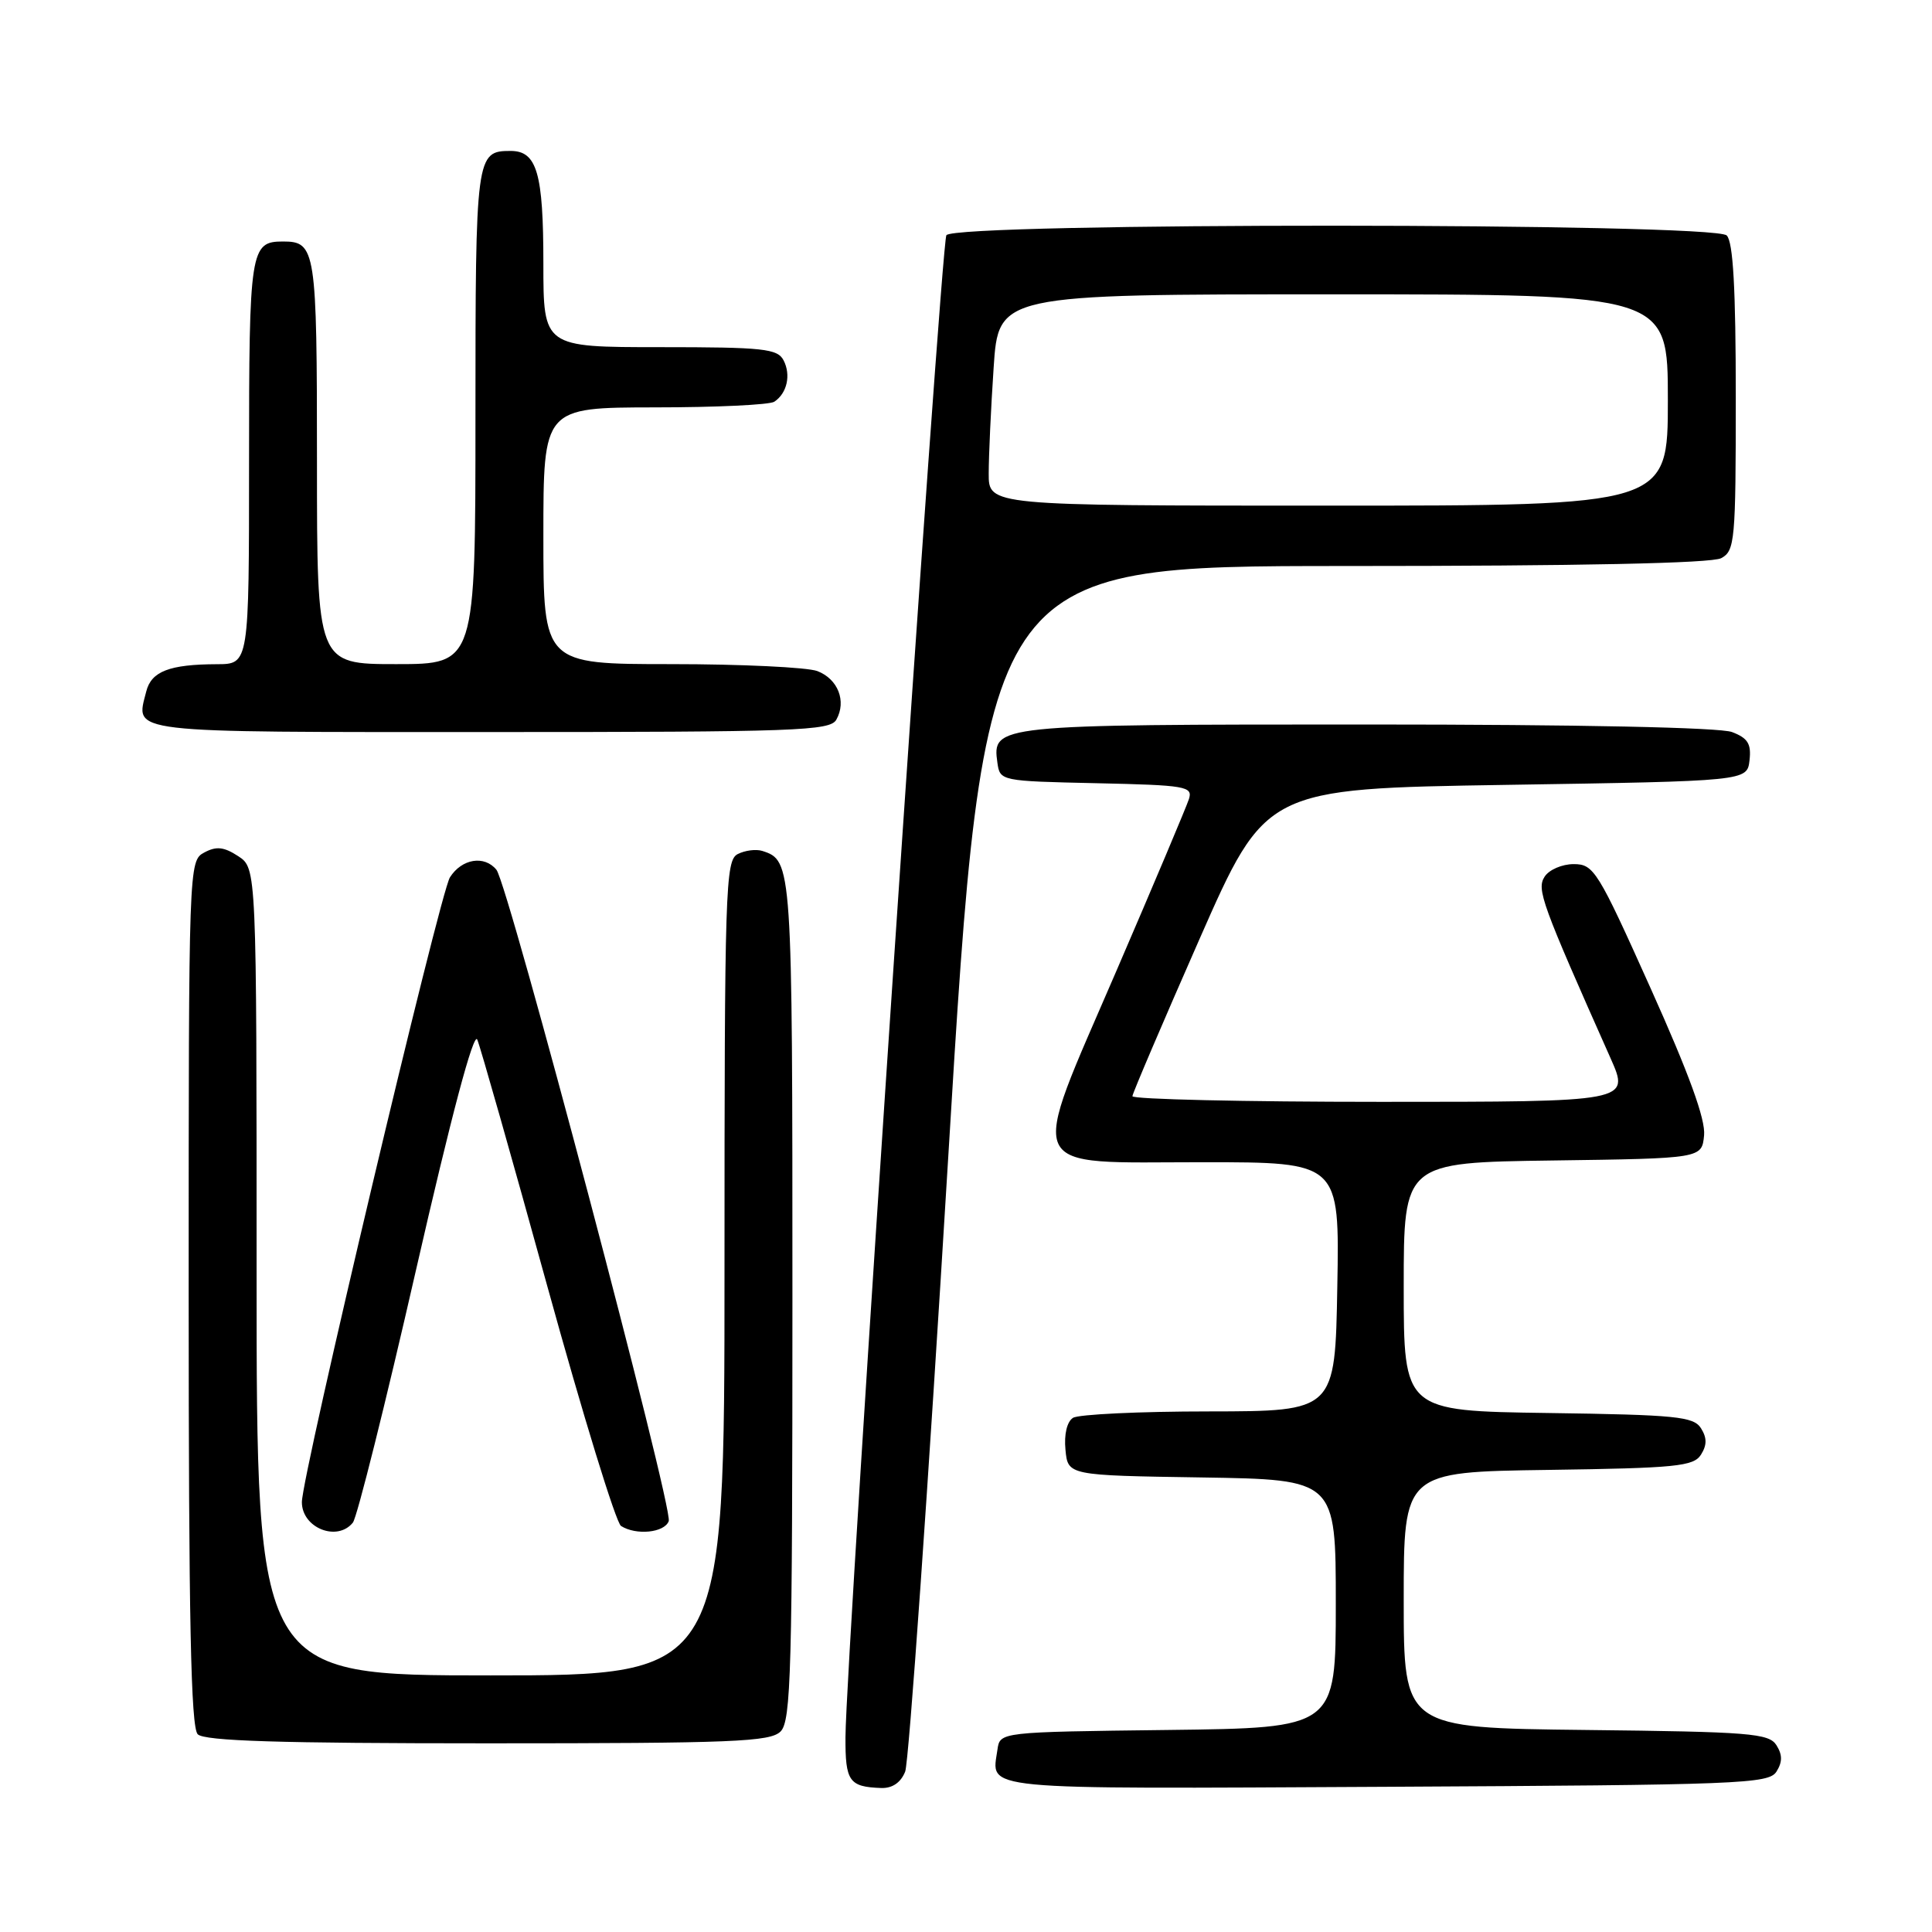 <?xml version="1.0" encoding="UTF-8" standalone="no"?>
<!DOCTYPE svg PUBLIC "-//W3C//DTD SVG 1.1//EN" "http://www.w3.org/Graphics/SVG/1.1/DTD/svg11.dtd" >
<svg xmlns="http://www.w3.org/2000/svg" xmlns:xlink="http://www.w3.org/1999/xlink" version="1.1" viewBox="0 0 256 256">
 <g >
 <path fill="currentColor"
d=" M 119.94 234.75 C 120.43 233.51 122.99 197.06 125.62 153.75 C 130.40 75.00 130.40 75.00 178.27 75.00 C 209.35 75.00 226.81 74.64 228.07 73.96 C 229.88 72.99 230.00 71.68 230.00 52.66 C 230.00 38.24 229.65 32.05 228.80 31.20 C 227.10 29.50 126.45 29.46 125.40 31.17 C 124.67 32.35 112.07 219.75 112.03 230.17 C 112.00 236.05 112.51 236.77 116.77 236.92 C 118.24 236.97 119.36 236.20 119.94 234.75 Z  M 235.39 234.75 C 236.19 233.47 236.19 232.53 235.39 231.25 C 234.39 229.67 231.87 229.47 210.14 229.23 C 186.00 228.96 186.00 228.96 186.00 212.00 C 186.00 195.04 186.00 195.04 205.14 194.77 C 222.11 194.53 224.41 194.30 225.39 192.75 C 226.19 191.47 226.19 190.53 225.39 189.25 C 224.41 187.70 222.11 187.47 205.14 187.23 C 186.00 186.96 186.00 186.96 186.00 170.50 C 186.00 154.04 186.00 154.04 205.75 153.77 C 225.50 153.50 225.50 153.50 225.80 150.44 C 226.01 148.33 223.80 142.27 218.71 130.94 C 211.71 115.35 211.19 114.50 208.52 114.50 C 206.98 114.50 205.24 115.25 204.66 116.18 C 203.60 117.85 204.25 119.65 213.42 140.25 C 215.97 146.00 215.97 146.00 182.99 146.00 C 164.84 146.00 150.02 145.66 150.05 145.25 C 150.08 144.84 154.07 135.50 158.91 124.50 C 167.71 104.50 167.71 104.50 199.60 104.00 C 231.50 103.50 231.50 103.50 231.82 100.75 C 232.07 98.56 231.60 97.80 229.50 97.00 C 227.89 96.39 209.22 96.00 181.13 96.00 C 131.88 96.00 131.45 96.04 132.16 101.06 C 132.50 103.49 132.58 103.50 145.31 103.78 C 157.16 104.04 158.07 104.20 157.54 105.88 C 157.22 106.87 152.91 117.10 147.95 128.60 C 136.18 155.92 135.31 154.00 159.42 154.00 C 177.50 154.00 177.50 154.00 177.20 170.50 C 176.91 187.00 176.91 187.00 160.20 187.02 C 151.02 187.02 142.90 187.41 142.18 187.87 C 141.38 188.38 140.98 190.06 141.18 192.10 C 141.50 195.50 141.50 195.50 159.25 195.77 C 177.00 196.05 177.00 196.05 177.00 212.50 C 177.00 228.96 177.00 228.96 154.75 229.23 C 132.50 229.50 132.50 229.50 132.17 231.82 C 131.40 237.28 128.84 237.04 183.61 236.76 C 230.62 236.52 234.36 236.37 235.39 234.75 Z  M 103.43 229.43 C 104.82 228.04 105.00 221.46 105.00 172.12 C 105.00 114.42 104.97 114.02 101.00 112.75 C 100.17 112.49 98.71 112.68 97.75 113.17 C 96.12 114.01 96.00 117.65 96.00 168.04 C 96.00 222.00 96.00 222.00 65.00 222.00 C 34.00 222.00 34.00 222.00 34.00 168.52 C 34.00 115.05 34.00 115.05 31.57 113.45 C 29.67 112.21 28.67 112.10 27.07 112.96 C 25.01 114.06 25.00 114.47 25.00 171.34 C 25.00 214.54 25.29 228.89 26.20 229.80 C 27.09 230.69 37.01 231.00 64.63 231.00 C 97.14 231.00 102.06 230.80 103.43 229.43 Z  M 46.76 201.75 C 47.31 201.06 51.08 185.99 55.13 168.25 C 59.79 147.86 62.77 136.65 63.24 137.75 C 63.65 138.71 67.83 153.43 72.53 170.46 C 77.23 187.49 81.62 201.78 82.29 202.20 C 84.29 203.47 88.03 203.10 88.61 201.56 C 89.24 199.92 67.35 117.17 65.78 115.25 C 64.18 113.29 61.19 113.78 59.62 116.25 C 58.29 118.33 39.98 195.59 40.00 199.05 C 40.01 202.47 44.69 204.33 46.76 201.75 Z  M 110.82 95.36 C 112.19 92.91 111.04 89.97 108.30 88.92 C 106.96 88.42 98.25 88.00 88.93 88.00 C 72.00 88.00 72.00 88.00 72.00 71.00 C 72.00 54.00 72.00 54.00 86.75 53.98 C 94.86 53.98 102.00 53.64 102.60 53.23 C 104.29 52.11 104.83 49.69 103.83 47.75 C 103.03 46.20 101.18 46.00 87.46 46.00 C 72.00 46.00 72.00 46.00 72.00 34.93 C 72.00 22.93 71.15 20.00 67.66 20.00 C 63.07 20.00 63.00 20.52 63.00 55.20 C 63.00 88.00 63.00 88.00 52.50 88.00 C 42.00 88.00 42.00 88.00 42.00 61.20 C 42.00 33.05 41.84 32.00 37.50 32.00 C 33.16 32.00 33.00 33.05 33.00 61.20 C 33.00 88.00 33.00 88.00 28.75 88.01 C 22.45 88.03 20.05 88.96 19.38 91.62 C 17.97 97.22 16.10 97.00 64.92 97.00 C 105.59 97.00 109.99 96.84 110.82 95.36 Z  M 131.01 62.75 C 131.01 60.41 131.30 54.11 131.66 48.75 C 132.30 39.00 132.30 39.00 176.65 39.00 C 221.00 39.00 221.00 39.00 221.00 53.00 C 221.00 67.00 221.00 67.00 176.00 67.00 C 131.00 67.00 131.00 67.00 131.01 62.75 Z "/>
</g>
</svg>